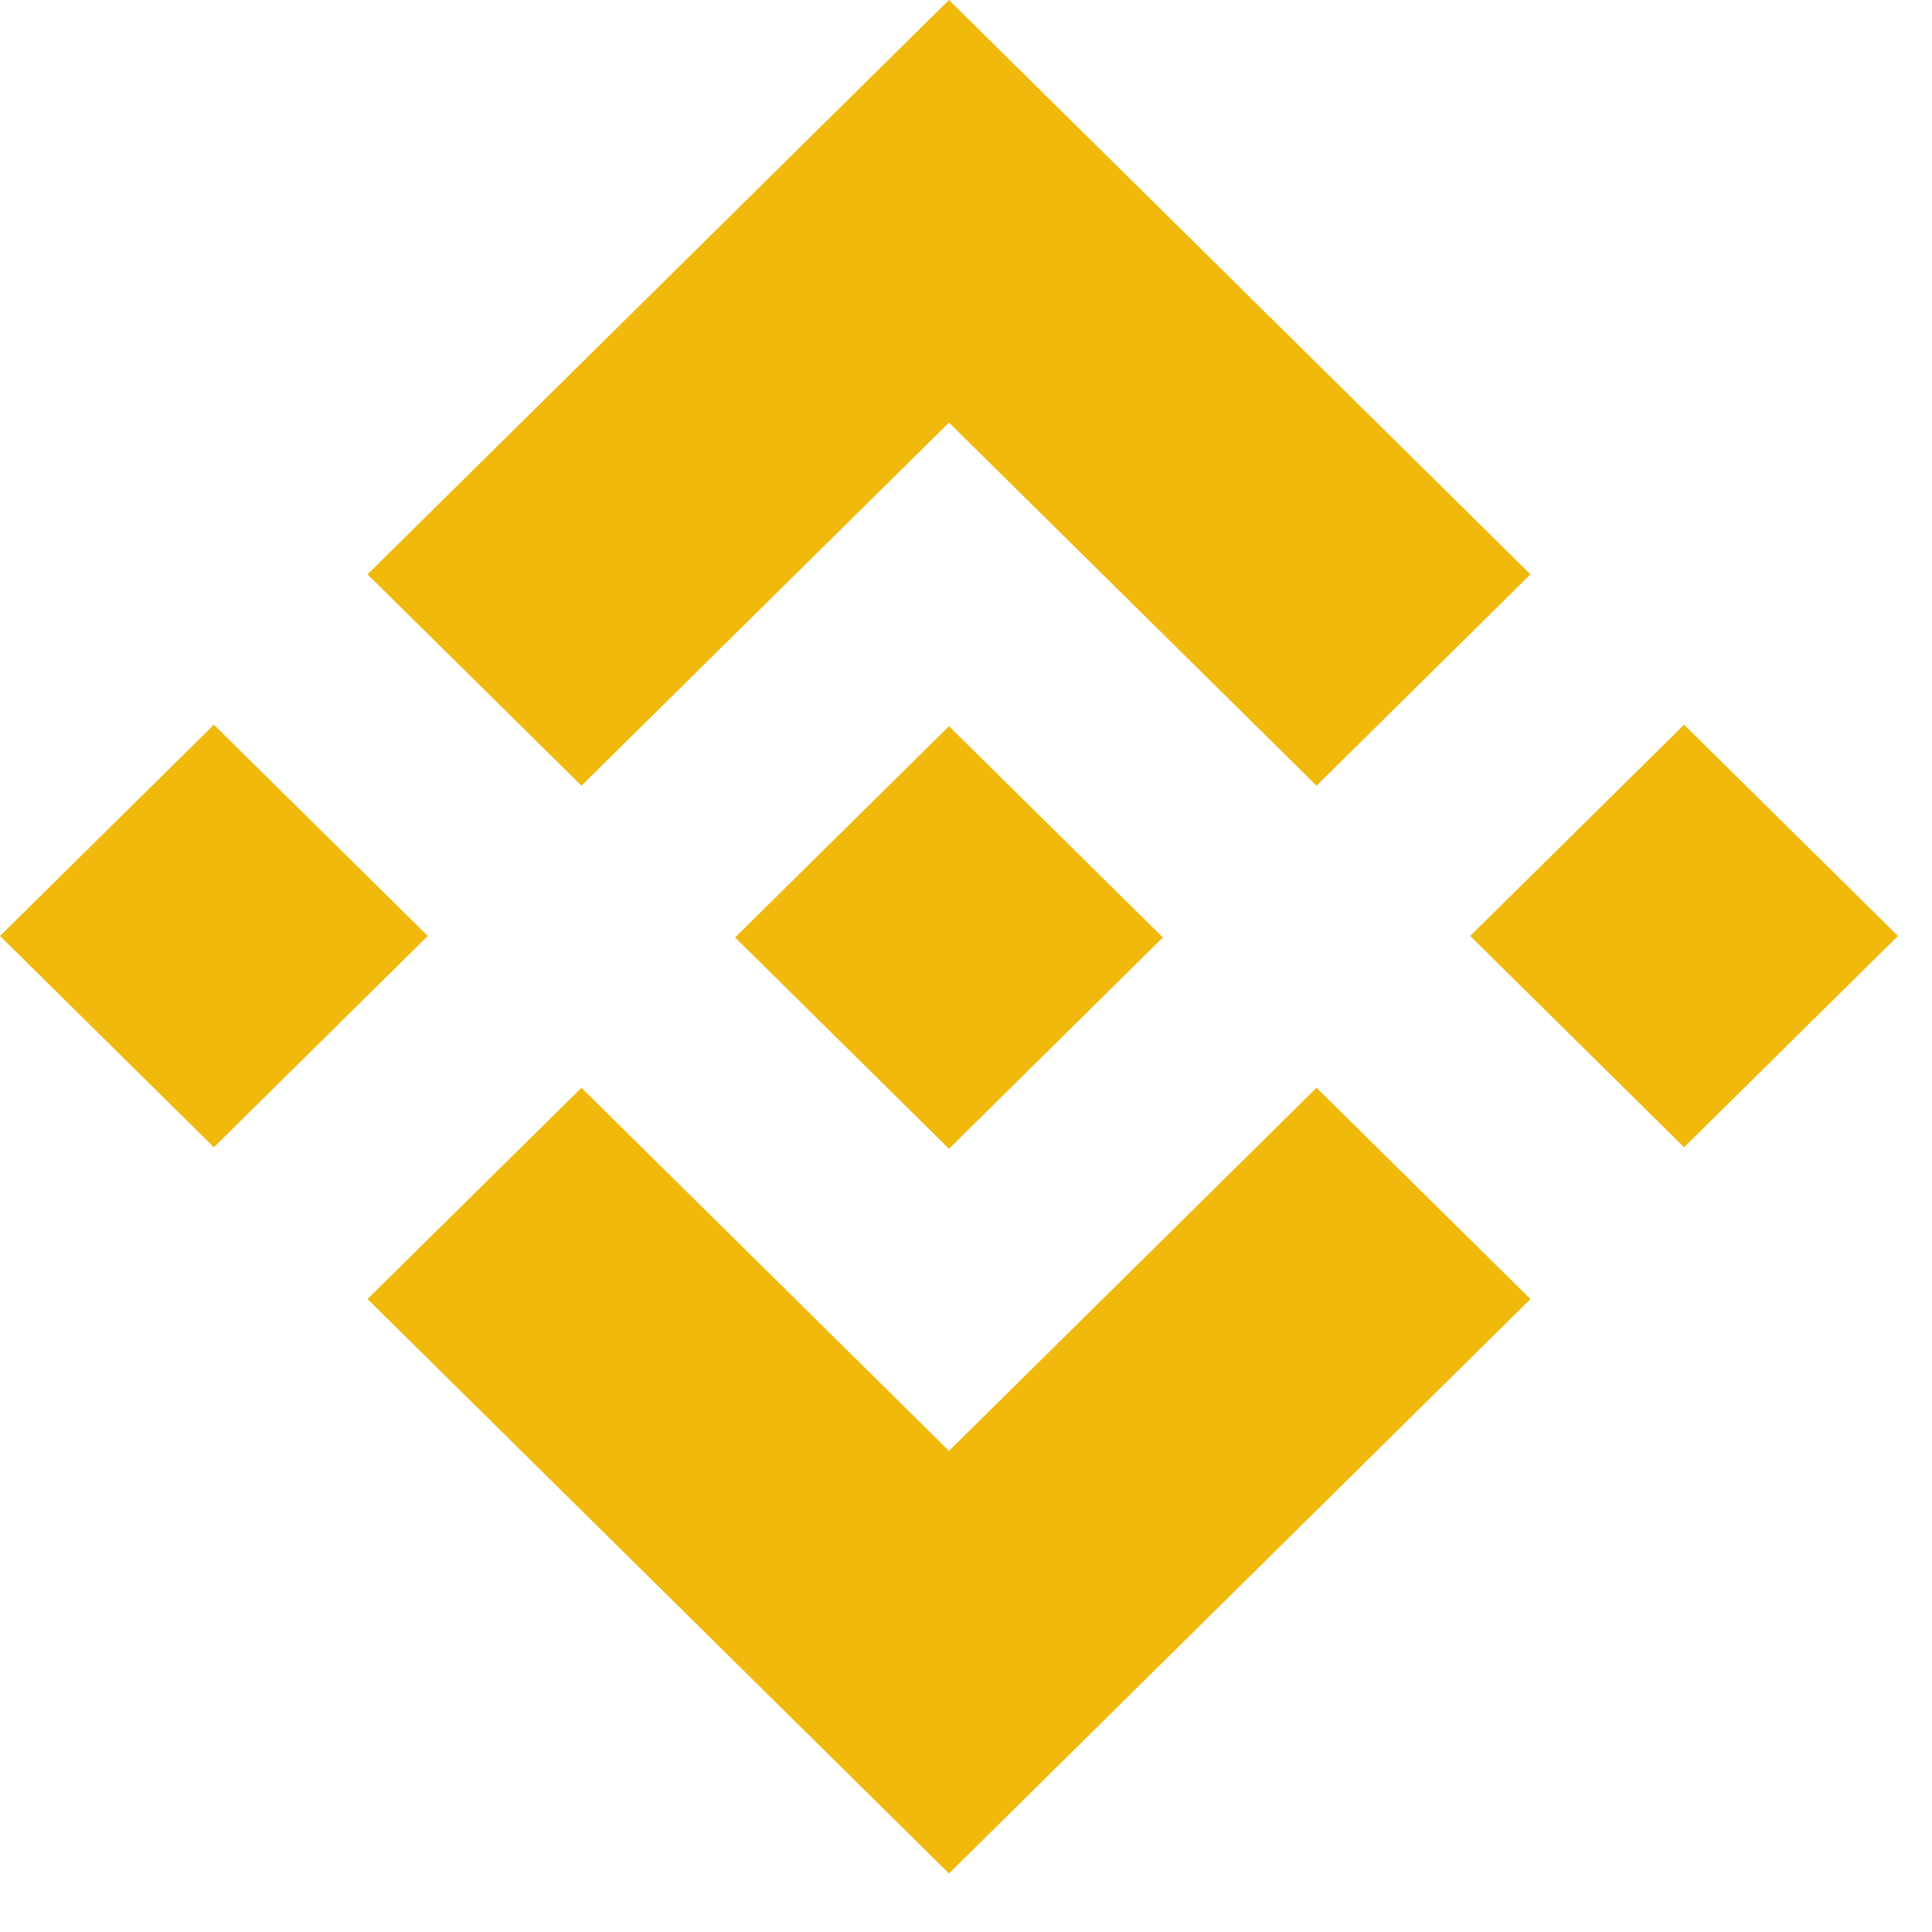 <svg width="31" height="31" viewBox="0 0 31 31" fill="none" xmlns="http://www.w3.org/2000/svg">
<g clip-path="url(#clip0_31447_124672)">
<path d="M3.432 11.628L0 15.018L3.432 18.409L6.864 15.018L3.432 11.628ZM15.227 6.781L21.125 12.607L24.557 9.216L15.227 0L5.897 9.216L9.33 12.607L15.227 6.781ZM27.022 11.628L23.59 15.018L27.022 18.409L30.454 15.018L27.022 11.628ZM15.227 23.28L9.33 17.454L5.897 20.844L15.227 30.061L24.557 20.844L21.125 17.454L15.227 23.28ZM15.227 18.433L18.659 15.042L15.227 11.652L11.795 15.042L15.227 18.433Z" fill="#F0B90B"/>
</g>
<defs>
<clipPath id="clip0_31447_124672">
<rect width="31" height="31" fill="white"/>
</clipPath>
</defs>
</svg>
